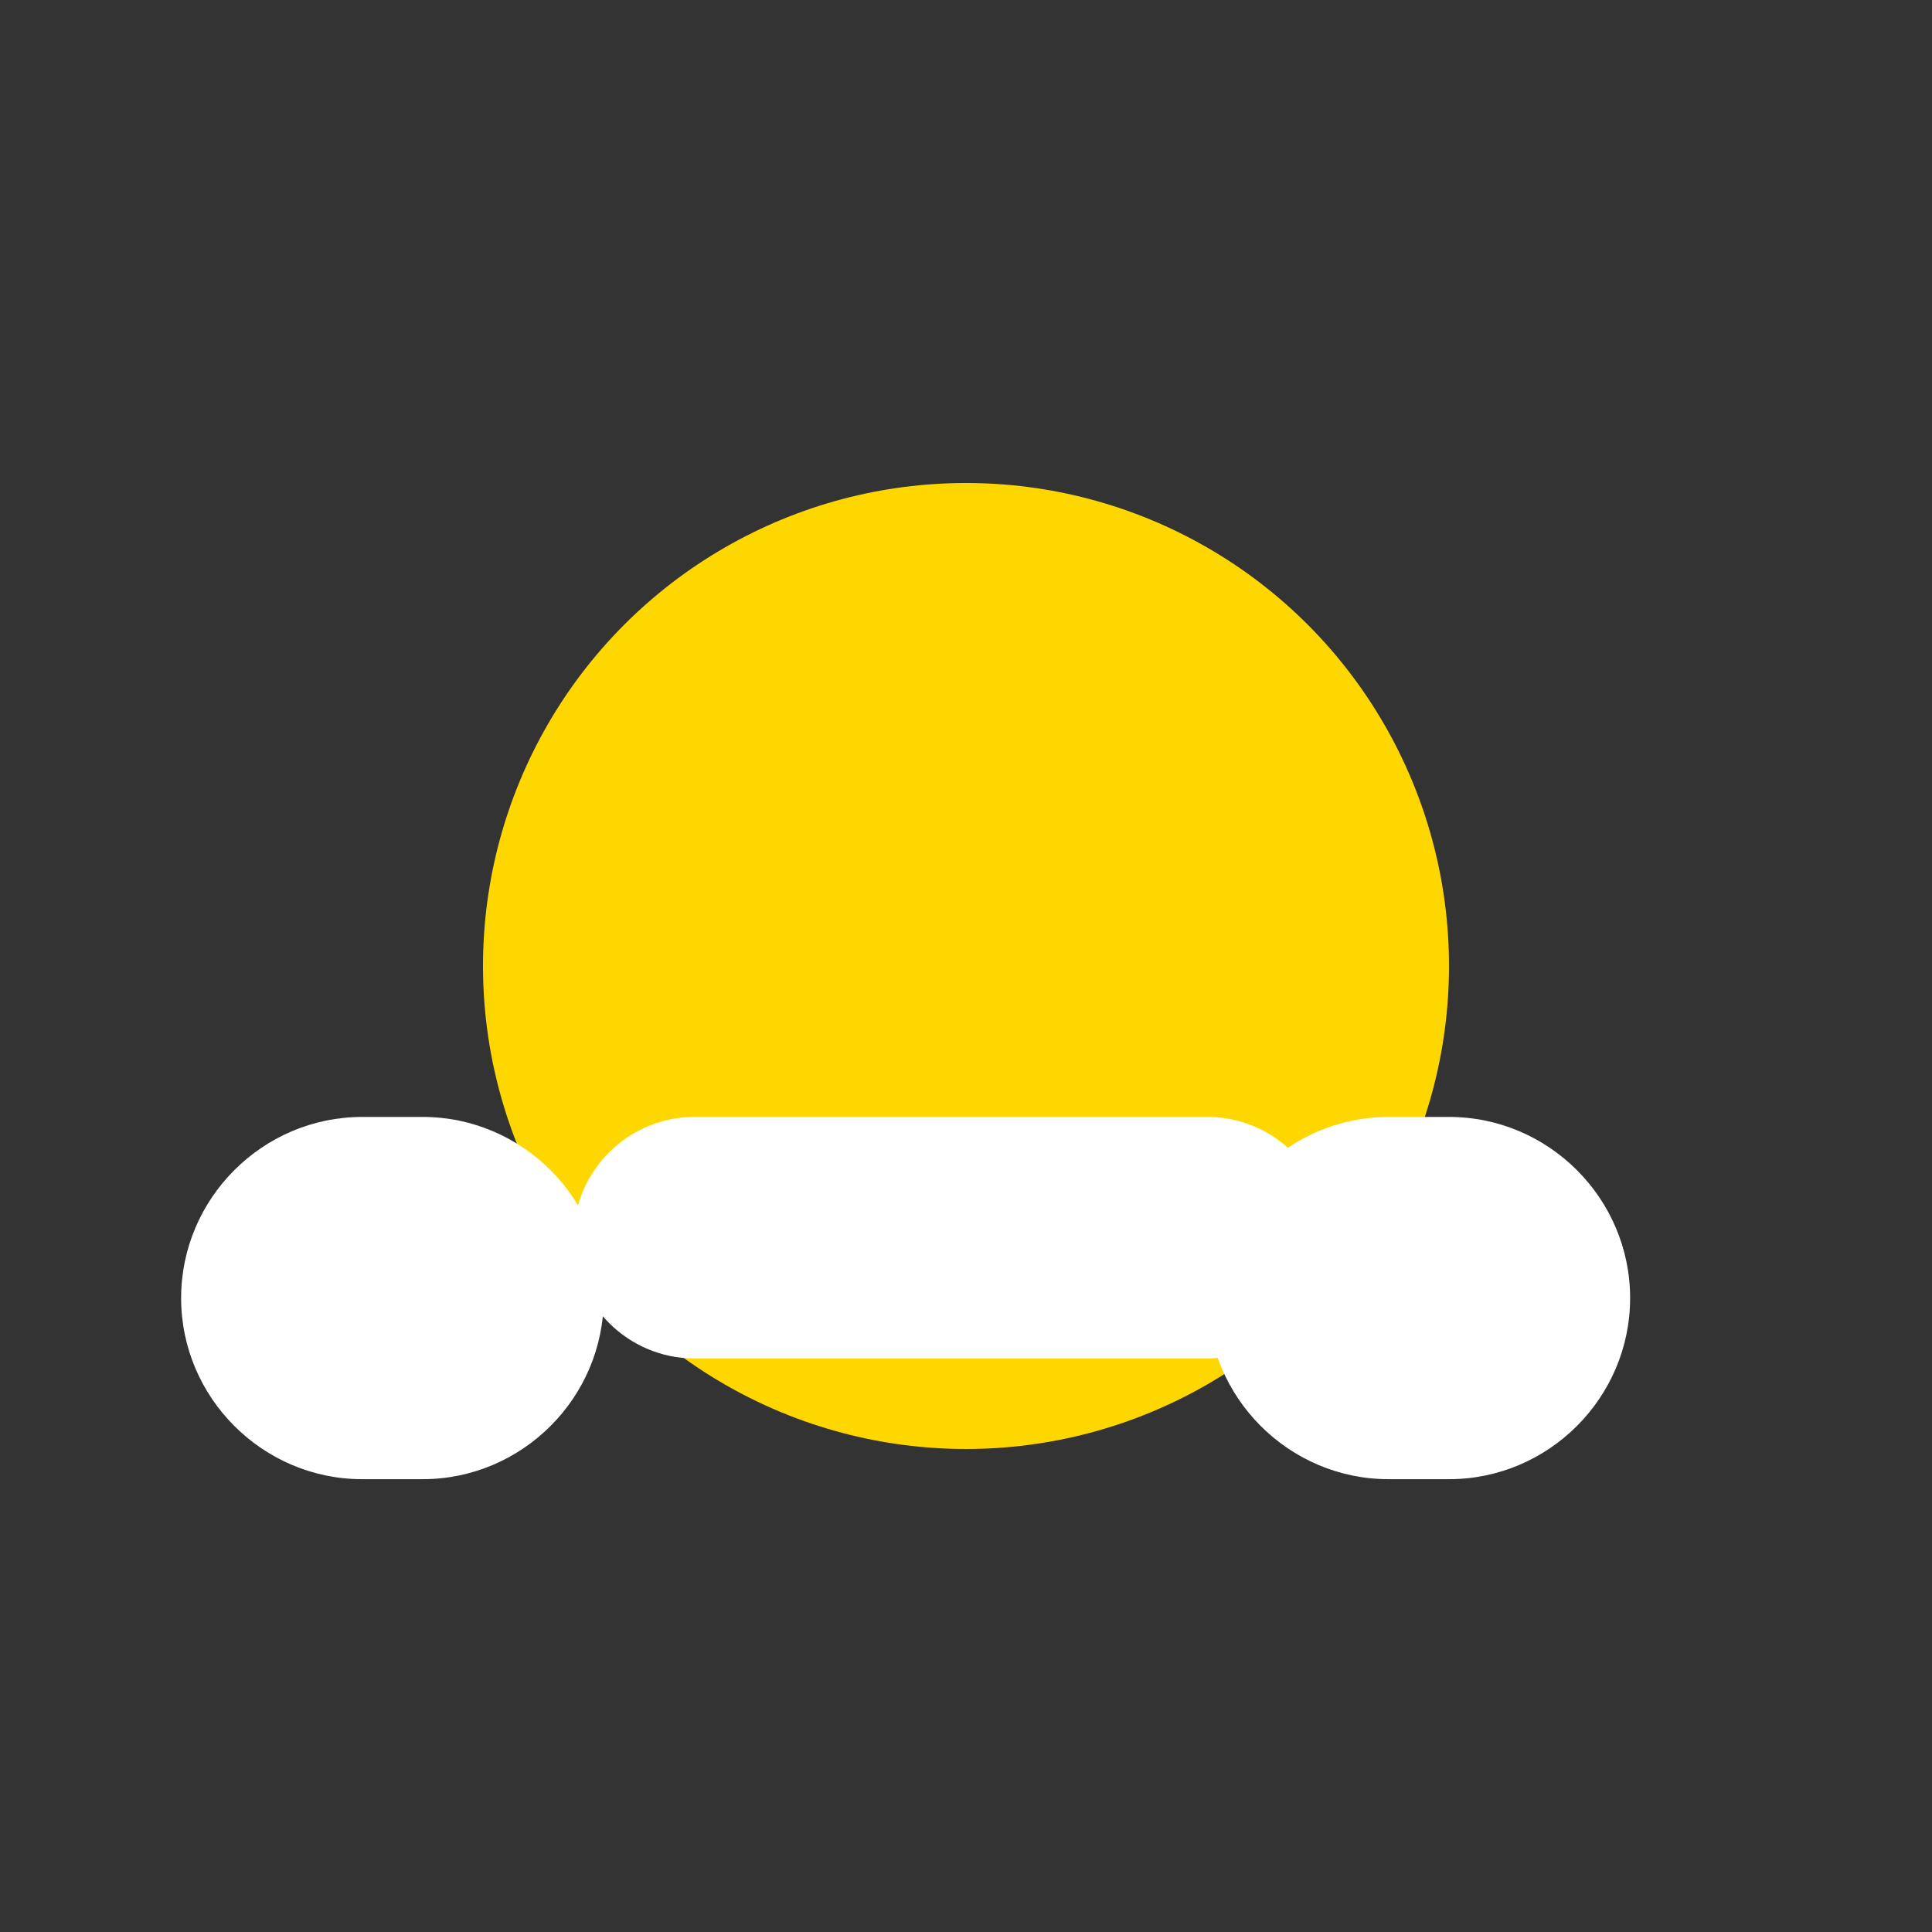 <svg xmlns="http://www.w3.org/2000/svg" viewBox="0 0 64 64" width="100" height="100">
  <rect x="0" y="0" width="64" height="64" fill="#333333" stroke="none"/>
  <!-- Sun -->
  <circle cx="32" cy="32" r="16" fill="#FFD700" />

  <!-- Clouds -->
  <g fill="#FFFFFF">
    <path d="M47,41c-2.2,0-4,1.8-4,4s1.8,4,4,4h1c3.3,0,6-2.7,6-6s-2.7-6-6-6H46c-3.3,0-6,2.7-6,6s2.7,6,6,6h1c2.2,0,4-1.8,4-4 S49.2,41,47,41z" />
    <path d="M23,37c-2.2,0-4,1.8-4,4s1.8,4,4,4h17c2.2,0,4-1.8,4-4s-1.8-4-4-4H23z" />
    <path d="M13,41c-2.2,0-4,1.8-4,4s1.8,4,4,4h1c3.3,0,6-2.7,6-6s-2.7-6-6-6H12c-3.3,0-6,2.7-6,6s2.7,6,6,6h1c2.2,0,4-1.8,4-4 S15.2,41,13,41z" />
  </g>
</svg>
